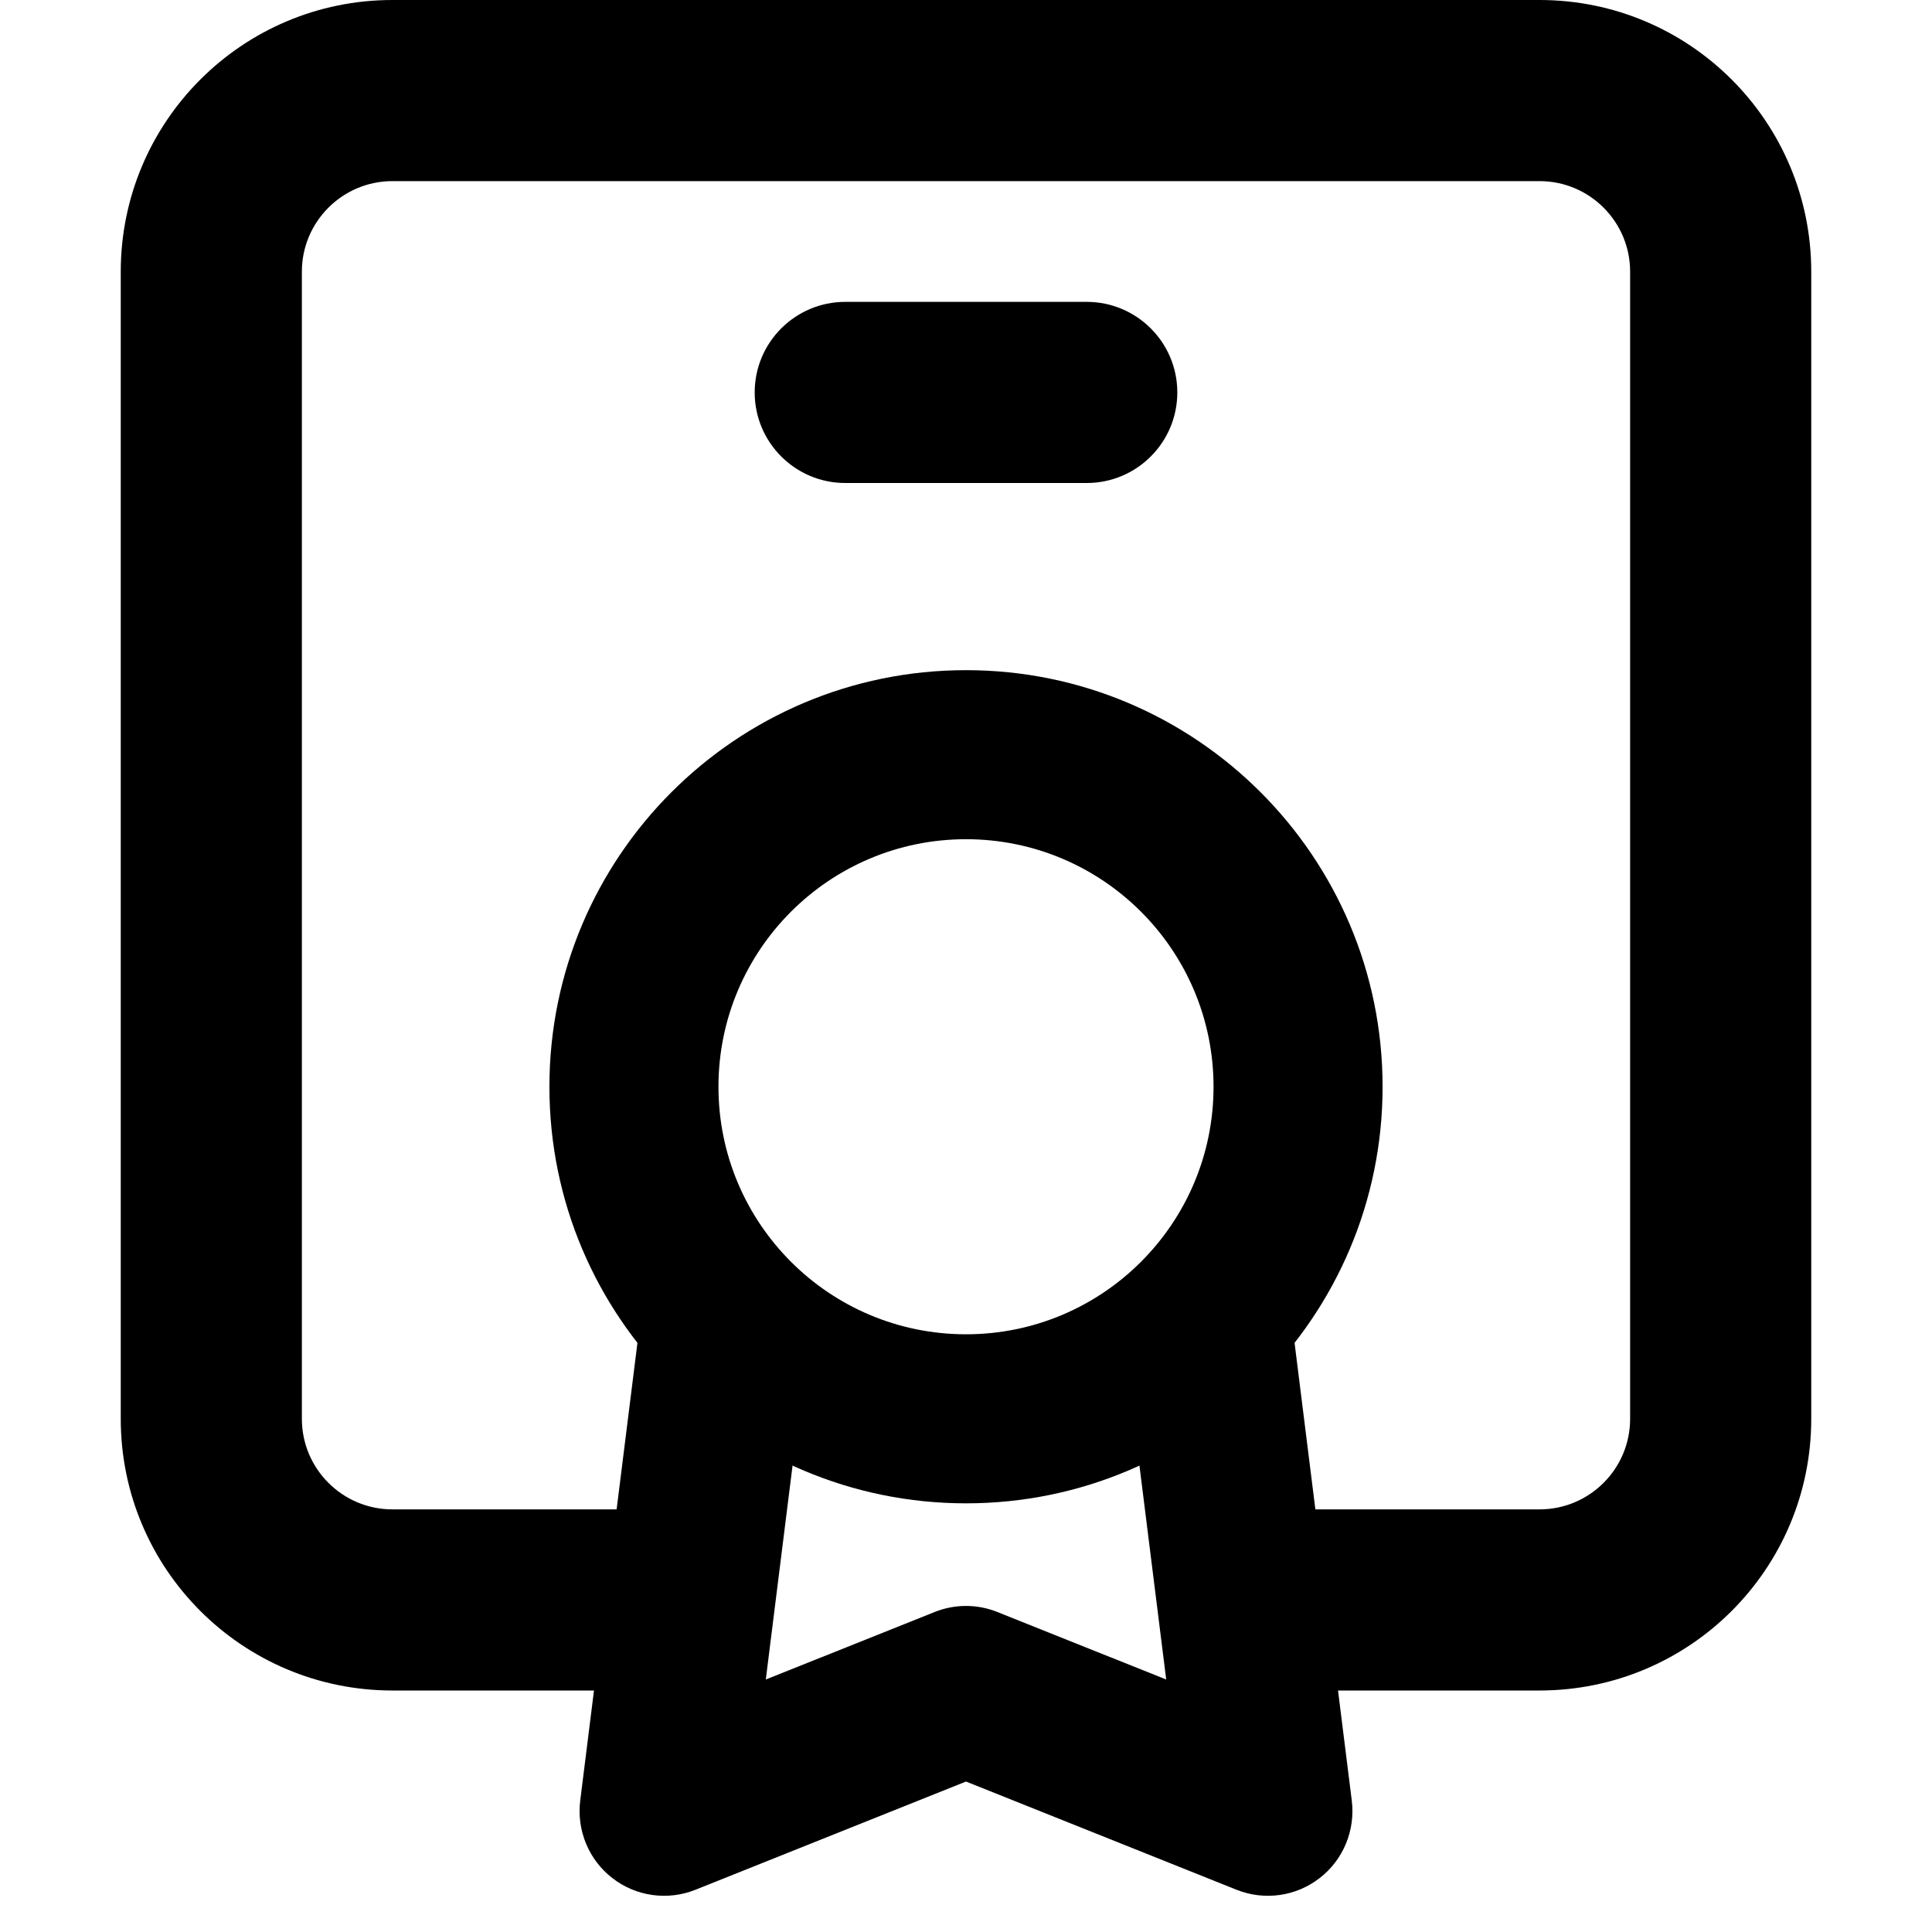 <svg viewBox="0 0 16 16" width="16" height="16" fill="black" xmlns="http://www.w3.org/2000/svg">
 <g transform="translate(1, 0)">
  <path d="M0 2.25C0 1.007 1.007 0 2.25 0L11.75 0C12.993 0 14 1.007 14 2.25L14 11.75C14 12.993 12.993 14 11.75 14L9.5 14C9.086 14 8.75 13.664 8.75 13.25C8.75 12.836 9.086 12.5 9.5 12.5L11.75 12.5C12.164 12.5 12.5 12.164 12.5 11.75L12.5 2.25C12.5 1.836 12.164 1.5 11.75 1.5L2.25 1.5C1.836 1.5 1.5 1.836 1.5 2.25L1.5 11.75C1.5 12.164 1.836 12.5 2.25 12.5L4.5 12.5C4.914 12.5 5.25 12.836 5.25 13.25C5.25 13.664 4.914 14 4.5 14L2.25 14C1.007 14 0 12.993 0 11.75L0 2.25Z" fill-rule="EVENODD"></path>
  <path d="M7 6.95C5.868 6.95 4.95 7.868 4.95 9C4.95 10.132 5.868 11.05 7 11.05C8.132 11.05 9.05 10.132 9.05 9C9.05 7.868 8.132 6.95 7 6.95ZM3.55 9C3.55 7.095 5.095 5.55 7 5.55C8.905 5.55 10.45 7.095 10.45 9C10.45 10.905 8.905 12.45 7 12.45C5.095 12.45 3.55 10.905 3.55 9Z" fill-rule="EVENODD"></path>
  <path d="M5.25 3.25C5.25 2.836 5.586 2.5 6 2.5L8 2.5C8.414 2.5 8.75 2.836 8.75 3.25C8.75 3.664 8.414 4 8 4L6 4C5.586 4 5.25 3.664 5.25 3.25Z" fill-rule="EVENODD"></path>
  <path d="M5.087 10.305C5.47 10.353 5.743 10.703 5.695 11.087L5.342 13.909L6.74 13.35C6.907 13.283 7.093 13.283 7.26 13.35L8.658 13.909L8.305 11.087C8.257 10.703 8.53 10.353 8.913 10.305C9.297 10.258 9.647 10.53 9.695 10.913L10.195 14.913C10.225 15.159 10.124 15.403 9.928 15.554C9.732 15.706 9.47 15.742 9.24 15.65L7 14.754L4.76 15.65C4.53 15.742 4.268 15.706 4.072 15.554C3.876 15.403 3.775 15.159 3.805 14.913L4.305 10.913C4.353 10.53 4.703 10.258 5.087 10.305Z" fill-rule="EVENODD"></path>
 </g>
</svg>